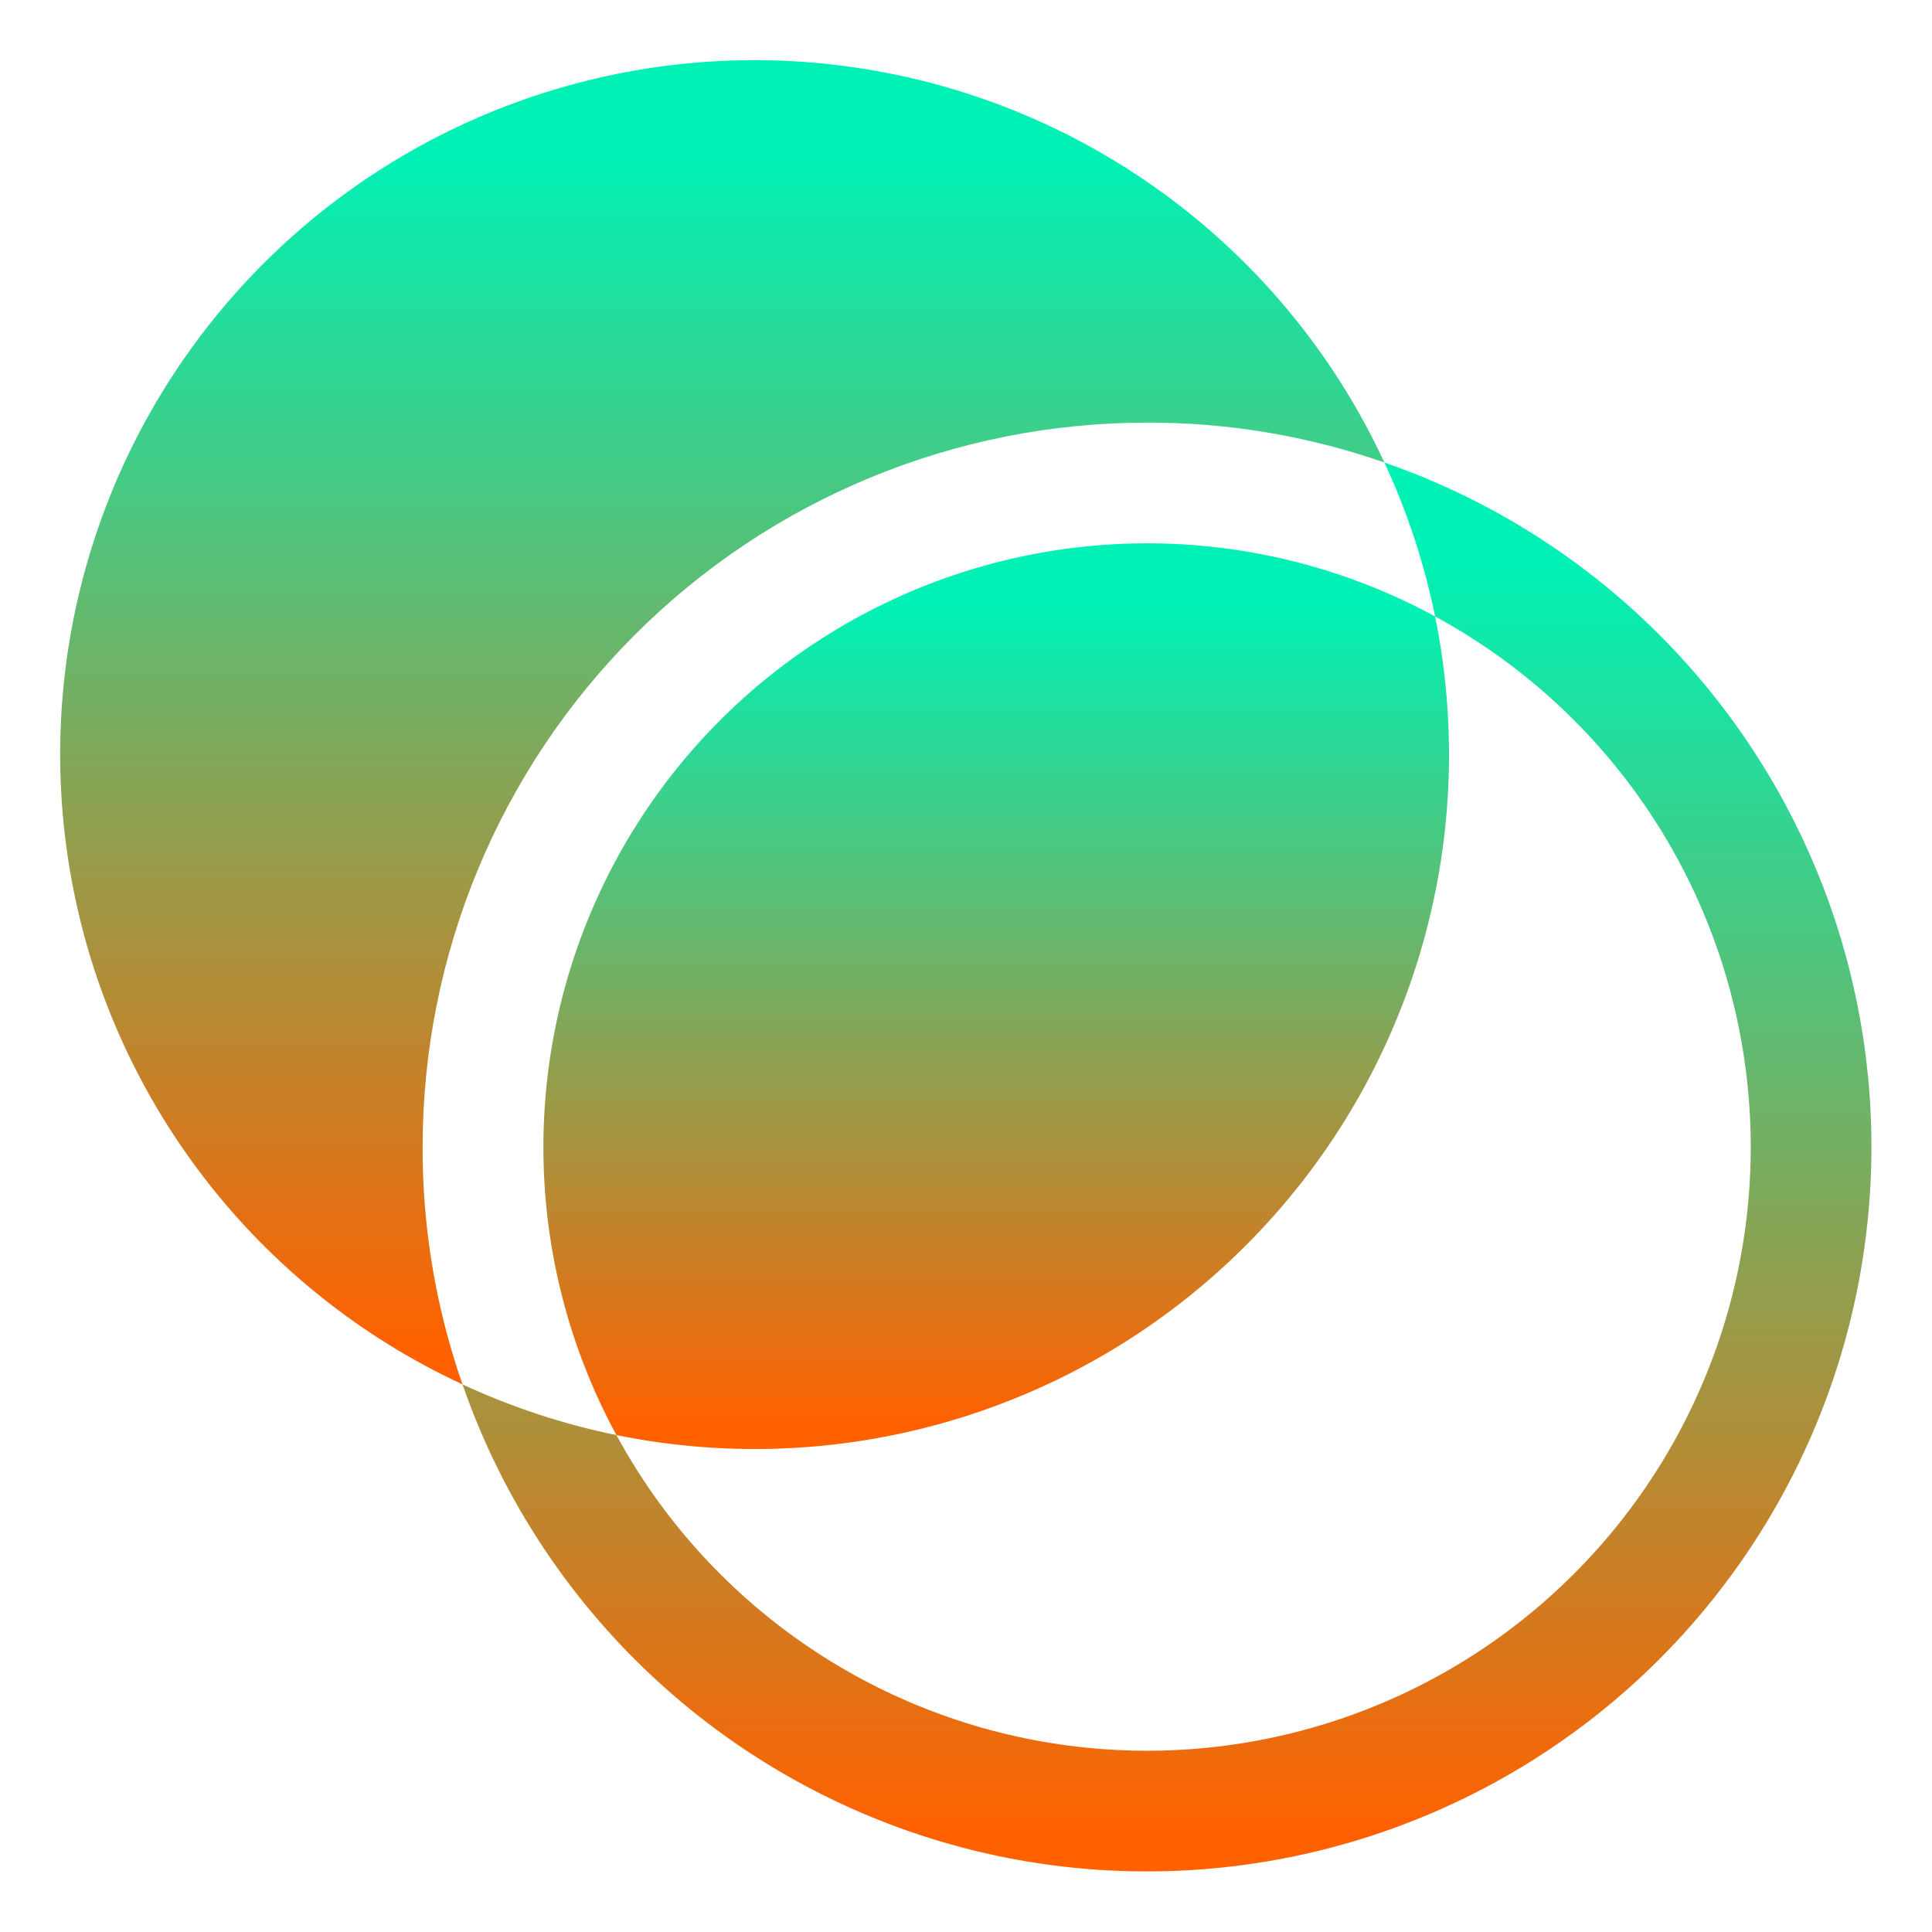 <svg viewBox="0 0 31 31" fill="none" xmlns="http://www.w3.org/2000/svg">
<path d="M22.213 7.421C22.58 8.21 22.853 9.039 23.027 9.891C24.352 10.61 25.49 11.629 26.352 12.865C27.214 14.102 27.775 15.523 27.991 17.014C28.208 18.506 28.073 20.028 27.598 21.458C27.122 22.889 26.32 24.189 25.254 25.254C24.189 26.32 22.889 27.123 21.458 27.598C20.028 28.073 18.506 28.208 17.014 27.991C15.523 27.775 14.102 27.214 12.865 26.352C11.629 25.49 10.61 24.352 9.891 23.027C9.039 22.853 8.21 22.58 7.421 22.213C8.066 24.074 9.174 25.741 10.64 27.056C12.106 28.371 13.882 29.293 15.802 29.734C17.721 30.174 19.721 30.12 21.614 29.576C23.507 29.032 25.231 28.017 26.624 26.624C28.016 25.231 29.032 23.507 29.576 21.614C30.12 19.721 30.174 17.721 29.734 15.802C29.293 13.882 28.371 12.106 27.056 10.64C25.741 9.174 24.074 8.066 22.213 7.421Z" fill="url(#paint0_linear_3133_737)"/>
<path d="M18.406 6.781C19.702 6.778 20.989 6.994 22.213 7.421C21.459 5.794 20.324 4.373 18.903 3.279C17.482 2.185 15.819 1.45 14.053 1.137C12.287 0.823 10.472 0.941 8.762 1.479C7.051 2.017 5.496 2.96 4.228 4.228C2.96 5.496 2.017 7.051 1.479 8.762C0.941 10.472 0.823 12.287 1.137 14.053C1.45 15.819 2.185 17.482 3.279 18.903C4.373 20.324 5.794 21.459 7.421 22.213C6.994 20.989 6.778 19.702 6.781 18.406C6.781 15.323 8.006 12.366 10.186 10.186C12.366 8.006 15.323 6.781 18.406 6.781Z" fill="url(#paint1_linear_3133_737)"/>
<path d="M8.719 18.406C8.718 20.02 9.121 21.608 9.891 23.027C11.694 23.394 13.56 23.308 15.322 22.777C17.083 22.247 18.686 21.288 19.987 19.987C21.288 18.686 22.247 17.083 22.777 15.322C23.308 13.56 23.394 11.694 23.027 9.891C21.552 9.09 19.893 8.686 18.215 8.72C16.536 8.753 14.895 9.222 13.452 10.081C12.009 10.939 10.814 12.158 9.985 13.617C9.155 15.077 8.719 16.727 8.719 18.406Z" fill="url(#paint2_linear_3133_737)"/>
<defs>
<linearGradient id="paint0_linear_3133_737" x1="18.731" y1="9.02" x2="18.731" y2="29.683" gradientUnits="userSpaceOnUse">
<stop stop-color="#00F1B5"/>
<stop offset="0.985" stop-color="#FF6100"/>
</linearGradient>
<linearGradient id="paint1_linear_3133_737" x1="11.596" y1="2.469" x2="11.596" y2="21.889" gradientUnits="userSpaceOnUse">
<stop stop-color="#00F1B5"/>
<stop offset="0.985" stop-color="#FF6100"/>
</linearGradient>
<linearGradient id="paint2_linear_3133_737" x1="15.989" y1="9.746" x2="15.989" y2="23.028" gradientUnits="userSpaceOnUse">
<stop stop-color="#00F1B5"/>
<stop offset="0.985" stop-color="#FF6100"/>
</linearGradient>
</defs>
</svg>

